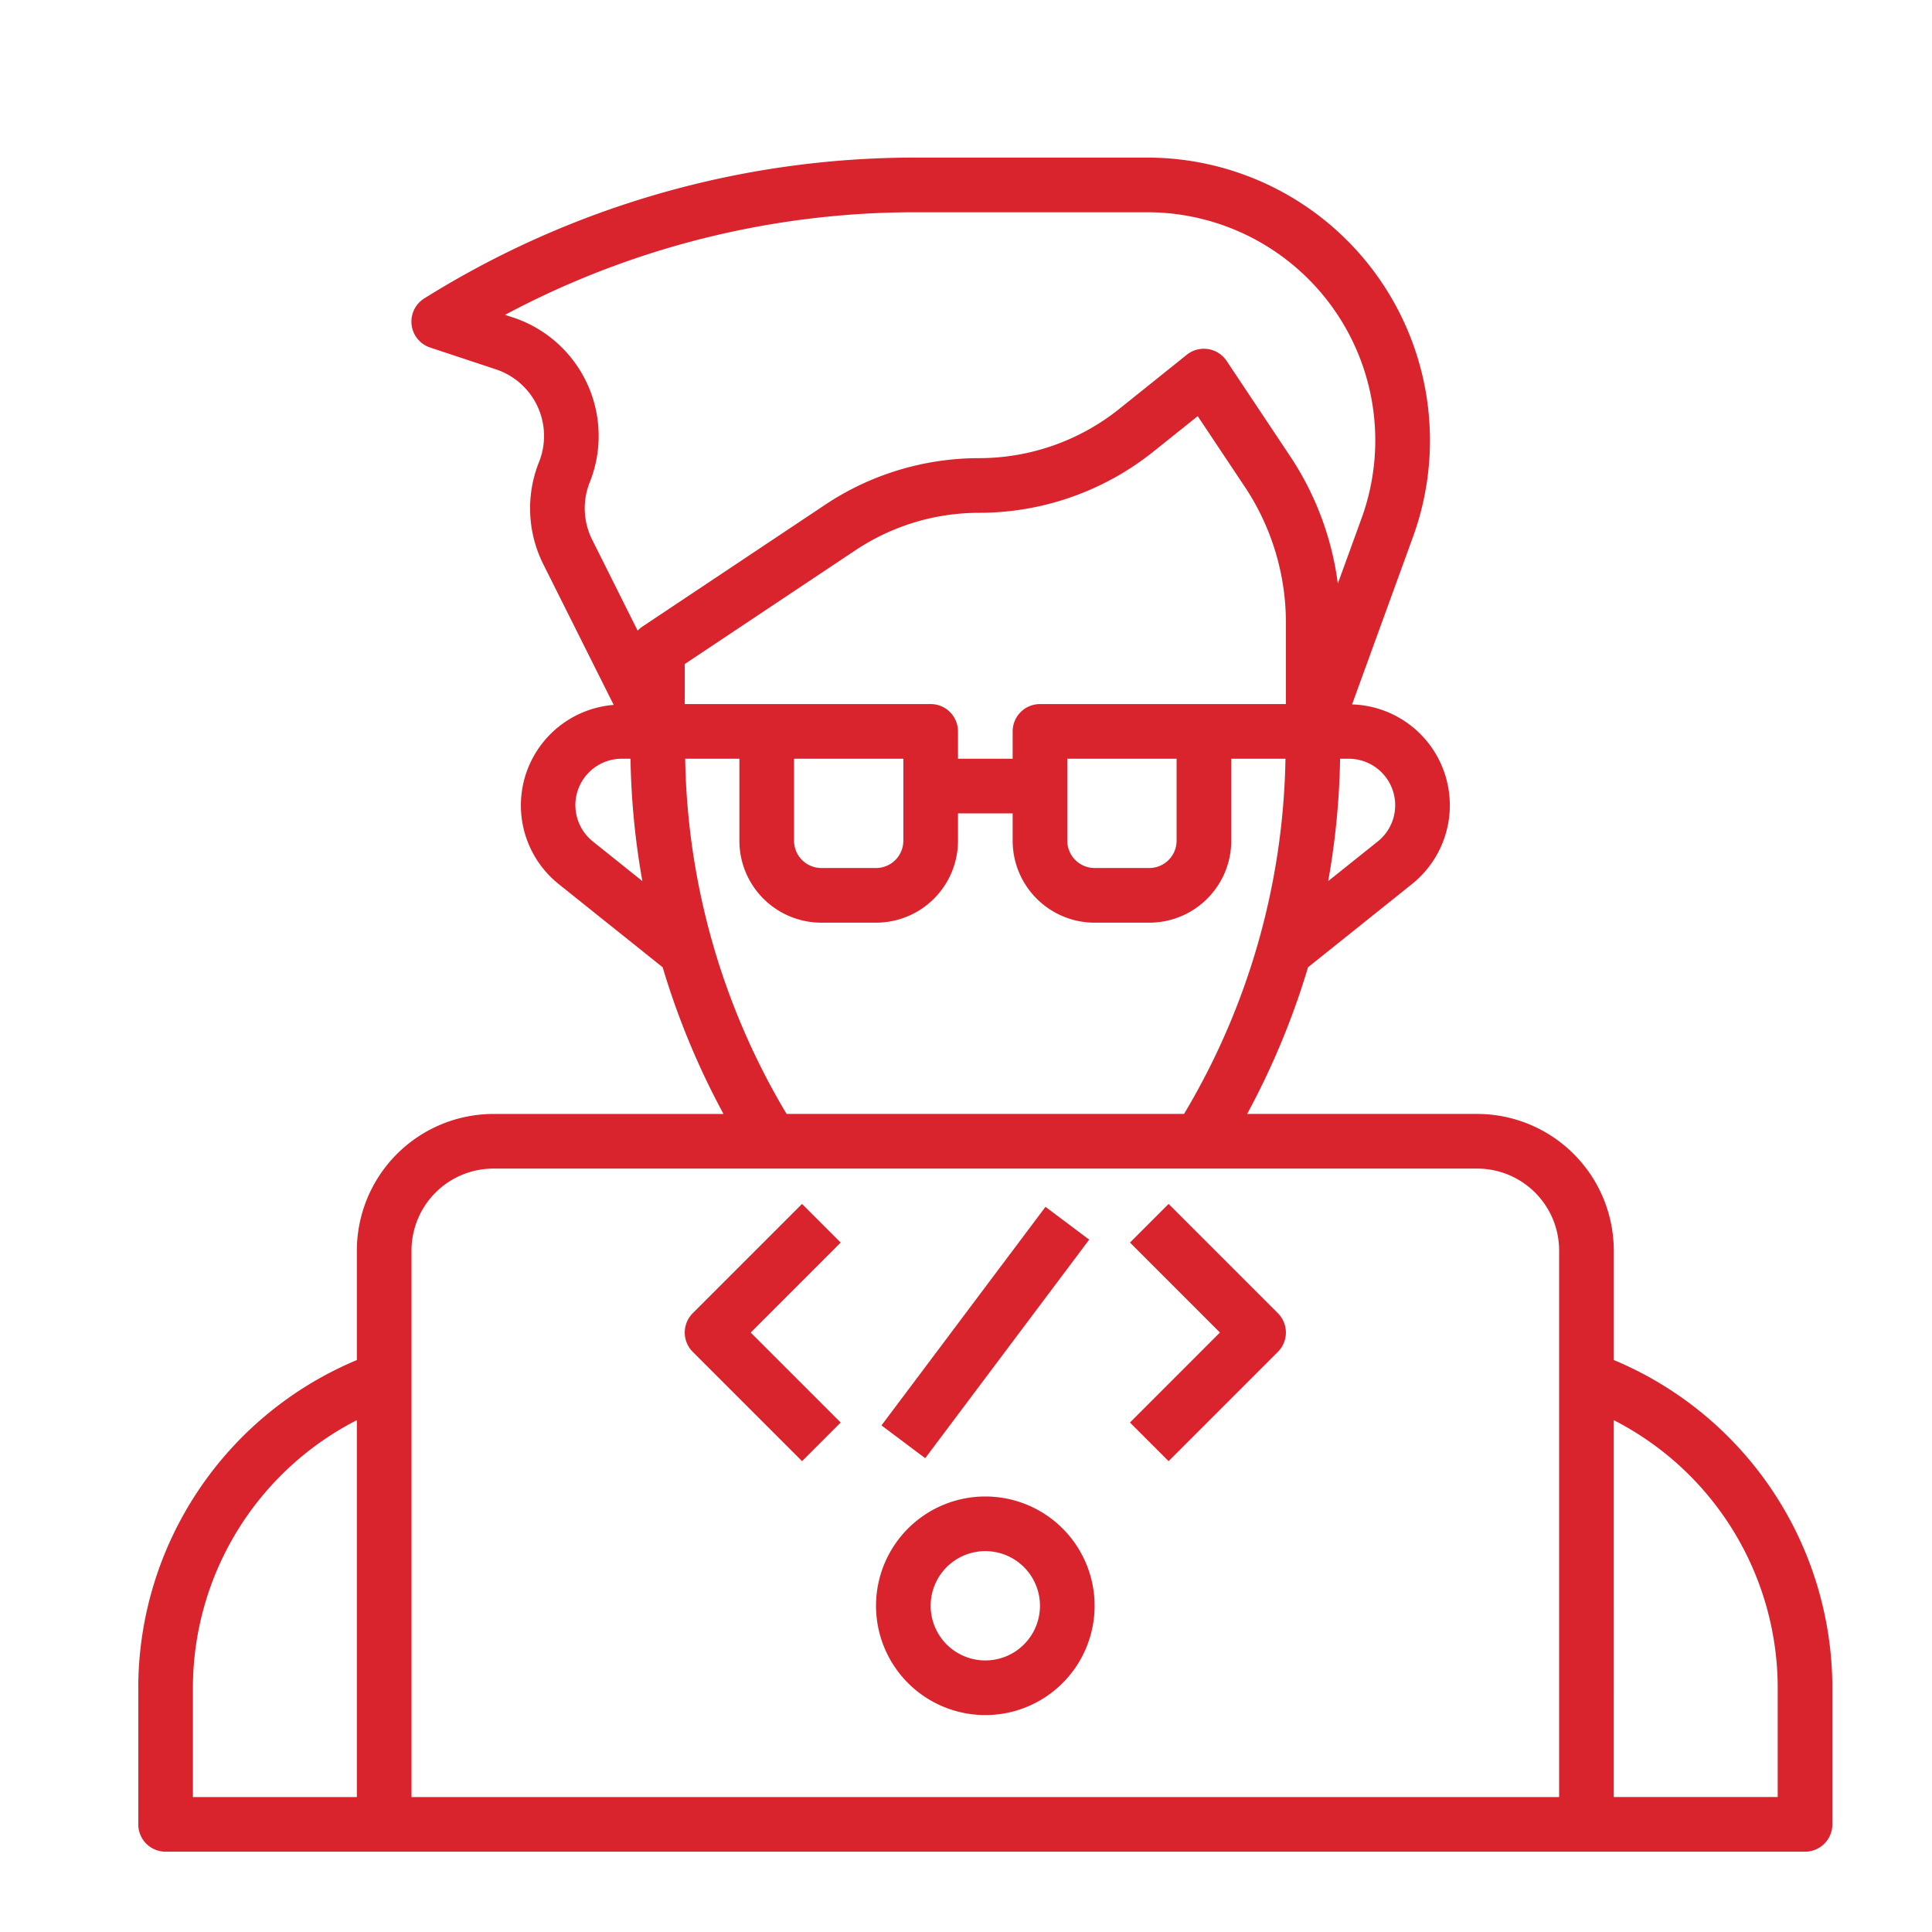 <svg id="SvgjsSvg1038" width="288" height="288" xmlns="http://www.w3.org/2000/svg" version="1.1" xmlns:xlink="http://www.w3.org/1999/xlink" xmlns:svgjs="http://svgjs.com/svgjs"><defs id="SvgjsDefs1039"></defs><g id="SvgjsG1040"><svg xmlns="http://www.w3.org/2000/svg" xmlns:svgjs="http://svgjs.com/svgjs" xmlns:xlink="http://www.w3.org/1999/xlink" viewBox="0 0 288 288" width="288" height="288"><svg xmlns="http://www.w3.org/2000/svg" data-name="Layer 3" viewBox="0 0 100 100" width="288" height="288"><path fill="#d9232d" d="M83.529,70.394V64.729a7.08,7.08,0,0,0-7.072-7.072H64.552a39.865,39.865,0,0,0,3.151-7.591l5.374-4.301a5.224,5.224,0,0,0-3.094-9.305l3.151-8.664A14.638,14.638,0,0,0,59.378,8.157H47.371a47.895,47.895,0,0,0-25.406,7.286,1.414,1.414,0,0,0,.303,2.546L25.677,19.12a3.632,3.632,0,0,1,2.296,4.595q-.033.1-.073.198a6.461,6.461,0,0,0,.219,5.288l3.646,7.285a5.217,5.217,0,0,0-2.84,9.279L34.3,50.067a39.865,39.865,0,0,0,3.148,7.591H25.543a7.08,7.08,0,0,0-7.072,7.072v5.666A18.411,18.411,0,0,0,7.157,87.357V94.429A1.414,1.414,0,0,0,8.571,95.843H93.429a1.414,1.414,0,0,0,1.414-1.414v-7.072A18.411,18.411,0,0,0,83.529,70.394ZM62.314,36.443H53.829a1.414,1.414,0,0,0-1.414,1.414v1.414H49.586V37.857a1.414,1.414,0,0,0-1.414-1.414H35.443v-2.072l8.828-5.885a11.534,11.534,0,0,1,6.418-1.943,14.443,14.443,0,0,0,8.994-3.155l2.311-1.848,2.426,3.64a12.685,12.685,0,0,1,2.138,7.06v4.203Zm-1.414,2.829V43.514a1.414,1.414,0,0,1-1.414,1.414H56.657a1.414,1.414,0,0,1-1.414-1.414V39.271Zm-14.143,0V43.514a1.414,1.414,0,0,1-1.414,1.414H42.514a1.414,1.414,0,0,1-1.414-1.414V39.271Zm25.457,2.404a2.396,2.396,0,0,1-.902,1.878L68.748,45.605a39.799,39.799,0,0,0,.615-6.333h.447a2.404,2.404,0,0,1,2.404,2.404ZM30.525,24.964a6.461,6.461,0,0,0-3.6-8.397q-.175-.07-.353-.129l-.433-.141a45.064,45.064,0,0,1,21.231-5.311h12.007a11.809,11.809,0,0,1,11.098,15.84l-1.229,3.38a15.509,15.509,0,0,0-2.475-6.602l-3.281-4.923a1.416,1.416,0,0,0-2.061-.32l-3.515,2.819A11.618,11.618,0,0,1,50.689,23.714a14.358,14.358,0,0,0-7.988,2.418l-9.457,6.305a1.403,1.403,0,0,0-.24.206l-2.353-4.708A3.631,3.631,0,0,1,30.525,24.964Zm.164,18.592a2.404,2.404,0,0,1,1.501-4.285h.444a39.798,39.798,0,0,0,.615,6.336Zm4.776-4.285h2.806V43.514a4.243,4.243,0,0,0,4.243,4.243h2.829a4.243,4.243,0,0,0,4.243-4.243V42.1h2.829v1.414a4.243,4.243,0,0,0,4.243,4.243h2.829a4.243,4.243,0,0,0,4.243-4.243V39.271h2.806A37.031,37.031,0,0,1,61.286,57.657H40.714A37.031,37.031,0,0,1,35.465,39.271ZM25.543,60.486H76.457a4.243,4.243,0,0,1,4.243,4.243v28.286H21.3V64.729A4.243,4.243,0,0,1,25.543,60.486ZM9.985,87.357a15.58,15.58,0,0,1,8.486-13.85V93.015H9.985Zm82.029,5.657h-8.486V73.507a15.581,15.581,0,0,1,8.486,13.85Z" class="colorfe214f svgShape colord9232d"></path><path fill="#d9232d" d="M51 88.772a5.657 5.657 0 10-5.657-5.657A5.657 5.657 0 0051 88.772zm0-8.486a2.829 2.829 0 11-2.829 2.829A2.829 2.829 0 0151 80.286zM41.514 75.629l2-2-4.657-4.657 4.657-4.657-2-2-5.657 5.657a1.414 1.414 0 000 2zM60.486 75.629l5.657-5.657a1.414 1.414 0 000-2l-5.657-5.657-2 2 4.657 4.657-4.657 4.657z" class="color231f20 svgShape colorfff"></path><rect width="14.143" height="2.829" x="43.928" y="67.557" fill="#d9232d" class="color231f20 svgShape colorfff" transform="rotate(-53.119 51 68.97)"></rect></svg></svg></g></svg>